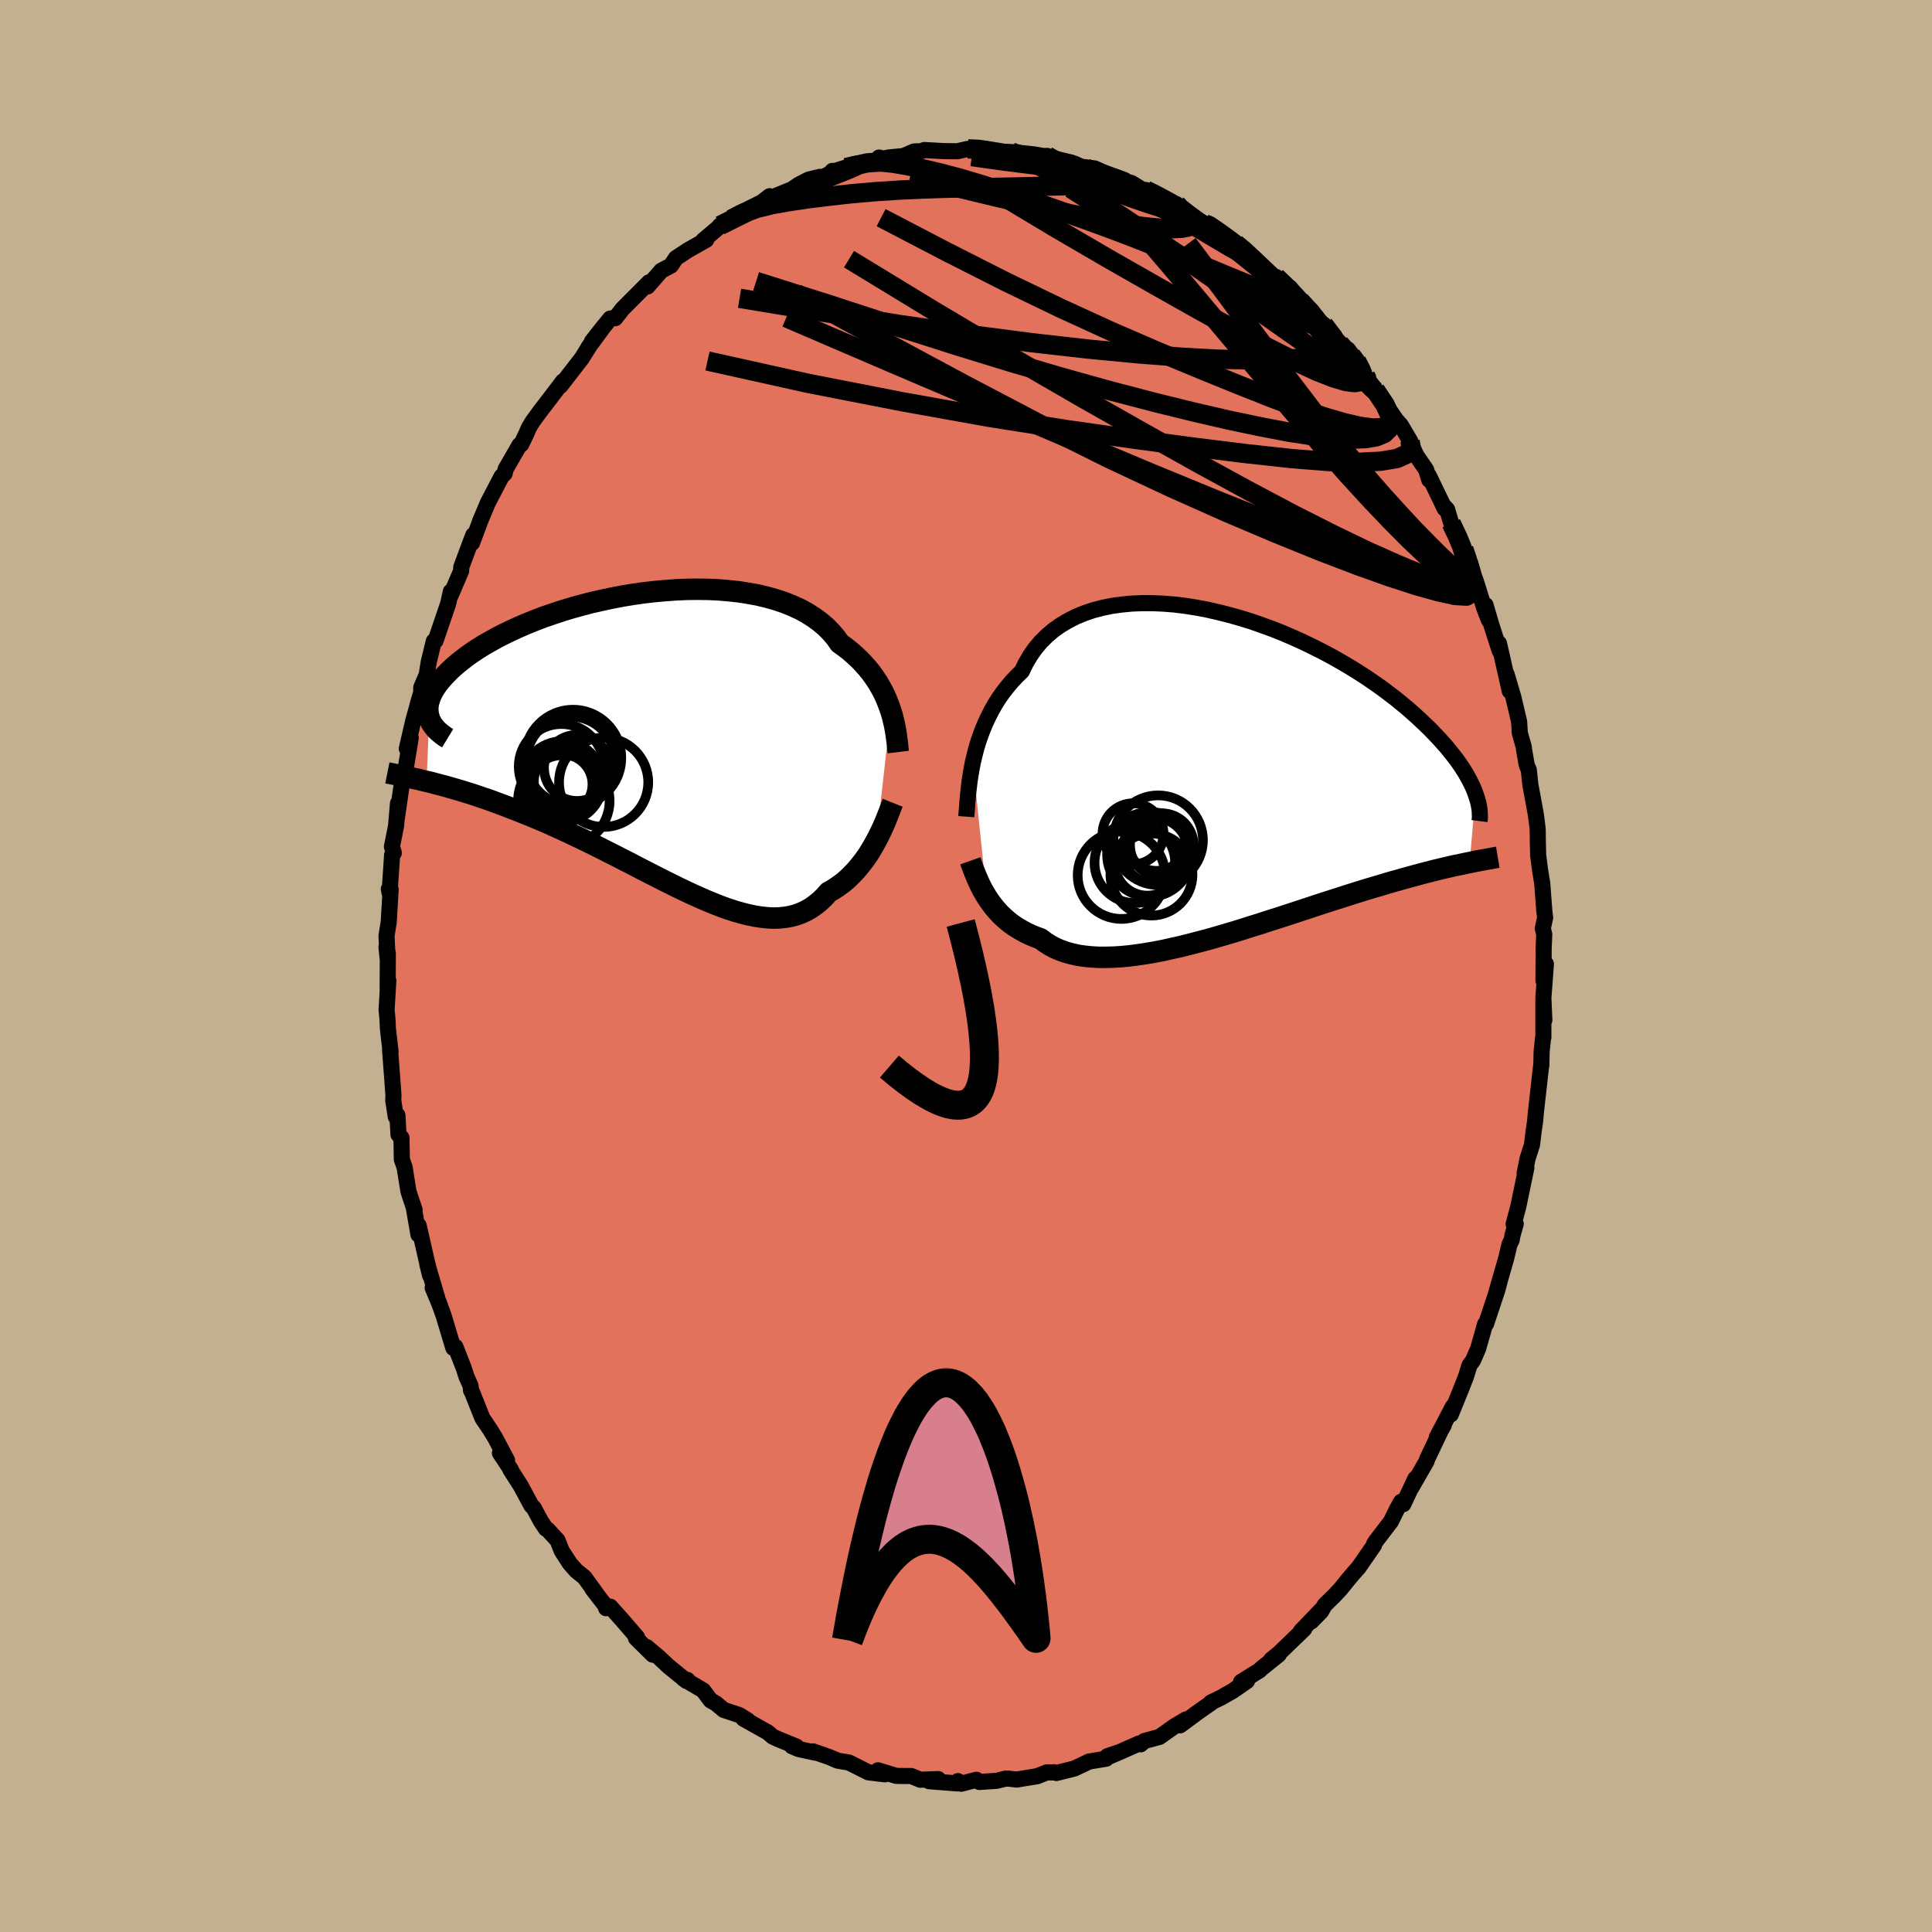 <svg xmlns="http://www.w3.org/2000/svg" width="500" height="500" viewBox="-100 -100 200 200"><defs><clipPath id="c"><path d="m24.95-3.18-.17-.49-.19-.5-.21-.5-.24-.5-.27-.49-.29-.5-.33-.49-.34-.48-.38-.47-.41-.46-.43-.45-.47-.44-.49-.43-.52-.41-.55-.39-.42-.6-.48-.56-.53-.54-.59-.5-.64-.47-.69-.44-.74-.41-.79-.36-.84-.34-.87-.29-.92-.26-.95-.23-.99-.18-1.01-.16-1.04-.11-1.06-.09-1.08-.05-1.1-.01-1.1.01-1.12.05-1.11.08-1.12.1-1.12.13-1.11.16-1.1.18-1.09.21-1.07.23-1.06.24-1.03.27-1.01.28-.99.3-.96.32-.93.32-.89.34-.87.35-.83.36-.79.36-.76.37-.72.37-.68.38-.65.37-.61.38-.57.38-.53.37-.49.38-.47.37-.42.36-.39.36-.36.36-.33.35-.3.34-.27.34-.23.33-.21.33-.17.32-.15.31-.11.31-.09.3-.06.29-.03.29v.28l.02.27.05.26.07.26-.27 6.57.47.11.48.13.49.13.51.13.51.15.53.15.54.16.55.17.56.17.57.19.58.2.6.2.6.22.62.23.62.23.64.25.65.25.67.27.67.27.69.29.7.3.71.31.72.33.73.33.74.35.74.35.76.37.76.37.77.39.77.39.78.39.77.4.79.4.78.41.78.4.79.4.78.4.78.39.77.38.77.37.77.36.76.34.75.33.74.3.73.29.73.26.71.23.7.2.68.17.68.14.65.1.65.07.63.03.61-.02.59-.06.57-.1.56-.15.54-.2.52-.24.5-.29.48-.34.46-.38.45-.43.42-.48.42-.23.4-.26.4-.28.38-.29.37-.32.35-.34.34-.35.33-.37.32-.39.31-.4.29-.4.28-.42.26-.43.25-.43.24-.44"/></clipPath><clipPath id="b"><path d="m-26.9-1.45.16-.67.17-.68.2-.68.23-.68.25-.67.28-.67.31-.66.33-.65.36-.64.39-.62.43-.61.45-.58.48-.57.51-.54.53-.52.4-.83.46-.78.51-.73.57-.68.63-.63.68-.58.73-.52.79-.47.82-.42.88-.36.91-.31.96-.25.98-.2 1.02-.14 1.05-.1 1.07-.04h1.1l1.11.05 1.12.09 1.14.14 1.14.18 1.15.22 1.14.26 1.14.29 1.14.32 1.13.35 1.11.39 1.1.4 1.08.43 1.06.46 1.04.47 1.01.49.99.5.96.51.93.53.9.53.87.54.84.54.8.55.77.54.73.55.71.54.66.54.64.53.6.53.57.52.54.51.52.5.48.5.46.48.43.48.41.46.37.46.36.45.33.43.3.43.28.42.26.41.23.4.21.38.19.38.17.36.15.35.13.35-.61 7.11-.36.07-.36.08-.39.08-.39.08-.41.09-.42.1-.44.1-.45.11-.47.11-.48.13-.49.12-.51.14-.53.14-.54.15-.56.15-.58.17-.59.16-.61.18-.63.19-.65.19-.67.2-.69.21-.7.22-.73.23-.74.24-.76.24-.78.25-.8.26-.81.27-.83.27-.84.28-.86.28-.87.28-.88.28-.89.29-.9.28-.91.29-.91.28-.92.27-.92.27-.92.26-.92.24-.92.24-.91.23-.91.2-.89.2-.89.17-.88.15-.86.13-.84.11-.83.08-.8.05-.79.02h-.76l-.74-.04-.7-.07-.69-.1-.65-.14-.62-.17-.59-.21-.56-.24-.52-.28-.49-.31-.46-.35-.5-.18-.48-.2-.46-.21-.45-.24-.43-.25-.41-.26-.39-.28-.37-.3-.35-.31-.34-.32-.31-.34-.3-.35-.28-.36-.26-.36-.25-.38"/></clipPath><linearGradient id="d" x1="0%" x2="100%" y1="0%" y2="0%"><stop offset="0%" style="stop-color:[object Object];stop-opacity:1"/><stop offset="19.8%" style="stop-color:[object Object];stop-opacity:1"/><stop offset="100%" style="stop-color:[object Object];stop-opacity:1"/></linearGradient><filter id="a"><feTurbulence baseFrequency=".05" numOctaves="3" result="noise" type="noise"/><feDisplacementMap in="SourceGraphic" in2="noise" scale="2"/></filter></defs><rect width="100%" height="100%" x="-100" y="-100" fill="#C3B091"/><path fill="#E2725B" stroke="#000" stroke-linejoin="round" stroke-width="1.667" d="m59.78 1.51.25-1.72-.26 3.53.1 2.28-.1-1.95v3.74l-.03.04-.15 1.4-.03 1.47-.02.01-.53 4.69-.08.87-.02.22-.17 1.19-.15 1.24-.46 1.43-.3 1.5.18-.57-.83 4-.49 1.84.22-.03-.34 1.2-.08.47-.23.47-.34 1.43-1.1 3.83.51-1.79-.33 1.25-1.16 3.49-.11.04-.19.7-.53 1.85-.52 1.19-.38.54-.36 1.17-.51 1.3-1.05 2.59.22-.82-1.67 3.19.73-1.28-.33.59-1.38 2.9-.09.28-1.63 2.83.48-1.05-1.25 2.65-.23-.25-.42.76-.63 1.28-1.59 2.08-.16.26v.12l-1.6 2.31-.56.63-.52.62-.8.99-.61.65-1.02 1-.37.66-1.01 1.03 1.03-1.2-2.12 2.21.35-.23-2.62 2.53-.79.64.78-.52-1.82 1.46-.16.17-1.93 1.2.62-.09-1.47 1.02-1.25.71-1.02.49.06.02-1.52 1.07-1.73 1.28.62-.62-1.18.7-1.56 1.11-1.58.43-.38.34-.18-.08-1.85.82-1.44.62 1.15-.51-1.12.38-.13.26-1.76.29-1.54.73-1.85.46-.26-.08-.11.02h-.64l-.97.39-2.14.35-.76-.09-.34-.02-.98.24-1.78.12-.3-.23-1.57.41-.35-.27-.02.24-2.96-.23.94-.22-1.84.07-.96-.39h-.81l-.73-.01-1.89-.58.71.42-1.14-.14-.57-.07-2-1.01-1.18-.2-.89-.38-1.67-.58.23.13-1.71-.37-.69-.29.46.03-1.87-.76-.58-.27-.5-.43-2.53-1.42.45.17-.89-.55-1.6-.53-.8-.67-.55-.31-.78-1.04-2.02-1.19.4.11-.11.1-1.88-1.53-.92-.87-1.3-1.1.61.78-1.74-1.72.12-.08-1.57-1.82-1.21-1.35-.43.16.04-.12-1.46-1.89.39.48-1.21-1.67-.83-.66-.68-.77-.84-1.3-.43-1.09-1.01-1.1-.2-.11-.53-.8-.72-1.34-.25-.25-1.11-2.06-1.07-1.67.07.03-1.15-1.74.74.75-1.25-2.36-.51-.83-.79-1.17-1.06-2.66-.12-.22-.05-.48-.41-.91-.28-.88-.88-2.24-.21.12-1.02-3.38-.43-1.19-.69-1.66.48 1.07-1.03-3.49.28 1.13-.27-1.16-.91-3.99-.02.94-.47-2.7.07.13-.49-1.45-.15-.48-.4-2.49-.28-.78-.04-2.26-.31-.33-.11-2-.17.16-.26-1.69.02-.53-.1-1.4-.25-3.31.05.17-.27-2.32-.05-1.05-.09-.94.18-3.04-.07.9.02-3.72-.14-.64.12 1.2-.12-2.34.23-1.45.2-3.36-.19-.06.08.4.26-3.92.18-.22-.2-.64.43-2.14.2-2.35-.11 1.49.5-3.46.16-.28.19-1.01.58-3.51-.41 1.11.68-2.92.61-2.2-.15.5.35-1.18.01-.54.55-1.27.23-1.39.52-2.13.18-.05 1.31-3.85.27-1.23-.02.21.01.17 1.08-2.53.01-.38 1.02-2.74.23-.59-.13.82.64-1.71.18-.51.82-1.95 1.41-2.7.32-.31.1-.45 1.44-2.5.18-.07.56-1.18.23-.54.39-.65.8-1.09.96-1.25 1.38-1.82-.26.46-.01.02 2.21-2.85.86-1.38-.18.26 1.68-2.29-1.3 1.65 1.88-2.36.39-.05.14.01.75-.96 2.74-2.75-.15.43 1.26-1.45.17-.19 1-.53.51-.77 1.26-.83 1.88-1.06-.31.05 1.53-1.29.2-.24.79-.36.36-.29.66-.51 2.68-1.33-.53.37 1.18-.92.17.16 2.15-.88.71-.48 1.01-.52 1.16-.28.21.08.86-.43.23-.27h.3l1.09-.34 3.27-.79.17-.25.46.11.55-.12 1.53-.15 1.08-.47.76-.03.31-.12 1.78.1.12.01 1.5.02 1.11-.25H2l-1.06.05 2.37.23 1.4.05.59.09 1.12.29-1.18-.16 2.48.28.69-.1.63.55 1.07.26.71-.14 1.23.49.15-.01 1.13.15 2.11.97-.29.03 1.97.5 1.12.69.38.04 1.42.67.36.33 1.39.47.56.64-.42-.45 1.14.88 1.65.96.39.03.28.25 1.85 1.41.68.36.88.62.84.85.91.69 1.27 1.19.29.1 1.74 1.73-.29-.6 1.19 1.63.18.14 1.09 1.05.87 1 .15-.01 1.53 1.81.86.91.1-.16.9 1.2.73 1.35.3.39.89 1.16.02.12 1.38 1.95.77 1.12.49.55.97 1.64.41 1 .23.5 1.01 1.47.33 1.06-.05-.44 1.65 3.42.04-.14.21.23.42 1.42.92 1.86.38.8.45 1.22.12.48.68 1.63.89 2.86.45 1.15-.34-1.54.59 2.01.88 2.74-.08-.78.14.6.98 4.33-.32-1.71.7 2.38.59 2.51.07 1.18.41 1.43.03.28.25 1.46.1.32.14.31.16 1.53.52 2.82.07.41.17 1.36.02 1.51.03 1.21.19 1.49.23 1.41.21 2.77.09.8-.24 1.12.15.6-.06 1.42-.02 3.37.25-1.72" filter="url(#a)"/><path fill="#fff" d="m-26.9-1.45.16-.67.17-.68.2-.68.23-.68.25-.67.28-.67.31-.66.33-.65.36-.64.39-.62.43-.61.45-.58.48-.57.51-.54.53-.52.4-.83.46-.78.51-.73.57-.68.63-.63.68-.58.73-.52.79-.47.82-.42.88-.36.91-.31.96-.25.98-.2 1.02-.14 1.05-.1 1.07-.04h1.1l1.11.05 1.12.09 1.14.14 1.14.18 1.15.22 1.14.26 1.14.29 1.14.32 1.13.35 1.11.39 1.1.4 1.08.43 1.06.46 1.04.47 1.01.49.99.5.96.51.93.53.9.53.87.54.84.54.8.55.77.54.73.55.71.54.66.54.64.53.6.53.57.52.54.51.52.5.48.5.46.48.43.48.41.46.37.46.36.45.33.43.3.43.28.42.26.41.23.4.21.38.19.38.17.36.15.35.13.35-.61 7.11-.36.07-.36.08-.39.08-.39.08-.41.09-.42.1-.44.1-.45.11-.47.11-.48.13-.49.12-.51.14-.53.14-.54.15-.56.15-.58.17-.59.16-.61.18-.63.19-.65.19-.67.2-.69.21-.7.22-.73.23-.74.24-.76.24-.78.25-.8.26-.81.27-.83.27-.84.28-.86.28-.87.28-.88.28-.89.29-.9.28-.91.29-.91.28-.92.27-.92.27-.92.26-.92.24-.92.24-.91.23-.91.2-.89.2-.89.17-.88.15-.86.13-.84.11-.83.08-.8.05-.79.02h-.76l-.74-.04-.7-.07-.69-.1-.65-.14-.62-.17-.59-.21-.56-.24-.52-.28-.49-.31-.46-.35-.5-.18-.48-.2-.46-.21-.45-.24-.43-.25-.41-.26-.39-.28-.37-.3-.35-.31-.34-.32-.31-.34-.3-.35-.28-.36-.26-.36-.25-.38" filter="url(#a)" transform="translate(27.61 -19.63)"/><path fill="#fff" d="m24.95-3.18-.17-.49-.19-.5-.21-.5-.24-.5-.27-.49-.29-.5-.33-.49-.34-.48-.38-.47-.41-.46-.43-.45-.47-.44-.49-.43-.52-.41-.55-.39-.42-.6-.48-.56-.53-.54-.59-.5-.64-.47-.69-.44-.74-.41-.79-.36-.84-.34-.87-.29-.92-.26-.95-.23-.99-.18-1.01-.16-1.04-.11-1.06-.09-1.08-.05-1.1-.01-1.1.01-1.12.05-1.11.08-1.12.1-1.12.13-1.11.16-1.1.18-1.09.21-1.07.23-1.06.24-1.03.27-1.01.28-.99.3-.96.32-.93.32-.89.34-.87.35-.83.36-.79.36-.76.37-.72.37-.68.38-.65.37-.61.38-.57.38-.53.37-.49.38-.47.37-.42.36-.39.36-.36.36-.33.35-.3.34-.27.34-.23.33-.21.33-.17.32-.15.31-.11.31-.09.3-.06.29-.03.29v.28l.02.27.05.26.07.26-.27 6.57.47.11.48.13.49.13.51.13.51.15.53.15.54.16.55.17.56.17.57.19.58.2.6.2.6.22.62.23.62.23.64.25.65.25.67.27.67.27.69.29.7.3.71.31.72.33.73.33.74.35.74.35.76.37.76.37.77.39.77.39.78.39.77.4.79.4.78.41.78.4.79.4.78.4.78.39.77.38.77.37.77.36.76.34.75.33.74.3.73.29.73.26.71.23.7.2.68.17.68.14.65.1.65.07.63.03.61-.02.59-.06.57-.1.56-.15.54-.2.52-.24.5-.29.48-.34.46-.38.45-.43.42-.48.42-.23.4-.26.4-.28.38-.29.37-.32.35-.34.34-.35.33-.37.32-.39.31-.4.29-.4.28-.42.26-.43.25-.43.24-.44" filter="url(#a)" transform="translate(-32.73 -23.22)"/><g fill="none" stroke="#000" transform="translate(27.61 -19.63)"><path stroke-linejoin="round" stroke-width="1.667" d="m-27.58 4.17.03-.41.04-.45.03-.5.05-.53.05-.56.07-.6.07-.61.1-.64.11-.65.13-.67.16-.67.17-.68.2-.68.23-.68.25-.67.28-.67.31-.66.33-.65.36-.64.39-.62.43-.61.45-.58.48-.57.51-.54.53-.52.4-.83.46-.78.51-.73.57-.68.63-.63.68-.58.73-.52.79-.47.82-.42.88-.36.91-.31.96-.25.98-.2 1.02-.14 1.05-.1 1.07-.04h1.1l1.11.05 1.12.09 1.14.14 1.14.18 1.15.22 1.14.26 1.14.29 1.14.32 1.13.35 1.11.39 1.1.4 1.08.43 1.06.46 1.04.47 1.01.49.99.5.96.51.93.53.9.53.87.54.84.54.8.55.77.54.73.55.71.54.66.54.64.53.6.53.57.52.54.51.52.5.48.5.46.48.43.48.41.46.37.46.36.45.33.43.3.43.28.42.26.41.23.4.21.38.19.38.17.36.15.35.13.35.11.33.1.32.08.3.06.3.05.29.03.28.01.26.01.26-.01.24-.03.24" filter="url(#a)"/><path stroke-linejoin="round" stroke-width="2.222" d="m-27.16 8.74.12.34.13.36.14.37.15.37.16.38.17.39.18.38.2.39.22.38.23.38.25.38.26.36.28.36.3.35.31.34.34.32.35.31.37.3.39.28.41.26.43.25.45.24.46.21.48.2.5.18.46.35.49.31.52.28.56.24.59.21.62.17.65.14.69.1.7.07.74.04h.76l.79-.02.8-.05.83-.08.84-.11.86-.13.88-.15.89-.17.89-.2.91-.2.91-.23.92-.24.92-.24.92-.26.92-.27.92-.27.91-.28.91-.29.9-.28.89-.29.88-.28.87-.28.86-.28.84-.28.83-.27.81-.27.8-.26.78-.25.76-.24.74-.24.73-.23.7-.22.69-.21.67-.2.65-.19.63-.19.61-.18.59-.16.58-.17.56-.15.54-.15.53-.14.51-.14.49-.12.48-.13.47-.11.45-.11.44-.1.42-.1.41-.09.39-.08.39-.08.36-.08.36-.07.34-.07.33-.07.32-.06.31-.06.29-.05.29-.05.27-.05.27-.05.25-.05.24-.04" filter="url(#a)"/><circle cx="-10.322" cy="5.945" r="3.158" clip-path="url(#b)" filter="url(#a)"/><circle cx="-11.527" cy="10.235" r="4.522" clip-path="url(#b)" filter="url(#a)"/><circle cx="-8.412" cy="10.16" r="4.248" clip-path="url(#b)" filter="url(#a)"/><circle cx="-7.912" cy="6.775" r="3.008" clip-path="url(#b)" filter="url(#a)"/><circle cx="-8.627" cy="8.08" r="4.38" clip-path="url(#b)" filter="url(#a)"/><circle cx="-7.722" cy="6.605" r="4.638" clip-path="url(#b)" filter="url(#a)"/><circle cx="-8.032" cy="7.715" r="3.394" clip-path="url(#b)" filter="url(#a)"/><circle cx="-8.842" cy="8.985" r="3.362" clip-path="url(#b)" filter="url(#a)"/><circle cx="-10.132" cy="8.945" r="4.172" clip-path="url(#b)" filter="url(#a)"/><circle cx="-7.342" cy="7.115" r="3.292" clip-path="url(#b)" filter="url(#a)"/></g><g fill="none" stroke="#000" transform="translate(-32.73 -23.22)"><path stroke-linejoin="round" stroke-width="2.222" d="m25.72 1.07-.04-.33-.03-.35L25.6 0l-.05-.4-.06-.43-.07-.44-.09-.46-.11-.47-.12-.49-.15-.49-.17-.49-.19-.5-.21-.5-.24-.5-.27-.49-.29-.5-.33-.49-.34-.48-.38-.47-.41-.46-.43-.45-.47-.44-.49-.43-.52-.41-.55-.39-.42-.6-.48-.56-.53-.54-.59-.5-.64-.47-.69-.44-.74-.41-.79-.36-.84-.34-.87-.29-.92-.26-.95-.23-.99-.18-1.01-.16-1.04-.11-1.06-.09-1.08-.05-1.1-.01-1.1.01-1.12.05-1.11.08-1.12.1-1.12.13-1.11.16-1.1.18-1.09.21-1.07.23-1.06.24-1.03.27-1.01.28-.99.3-.96.32-.93.32-.89.34-.87.35-.83.36-.79.36-.76.37-.72.37-.68.38-.65.37-.61.38-.57.38-.53.37-.49.38-.47.37-.42.36-.39.36-.36.36-.33.35-.3.34-.27.34-.23.33-.21.33-.17.32-.15.31-.11.31-.09.3-.06.29-.03.29v.28l.02.27.05.26.07.26.09.24.12.24.14.23.17.22.18.22.2.2.23.2.24.19.26.19.28.17m46.07 6.68-.12.3-.12.33-.14.36-.15.38-.16.4-.17.41-.19.42-.2.43-.21.43-.23.44-.24.44-.25.43-.26.43-.28.42-.29.4-.31.4-.32.39-.33.37-.34.35-.35.34-.37.32-.38.29-.4.28-.4.26-.42.23-.42.48-.45.43-.46.38-.48.34-.5.29-.52.24-.54.2-.56.15-.57.1-.59.06-.61.02-.63-.03-.65-.07-.65-.1-.68-.14-.68-.17-.7-.2-.71-.23-.73-.26-.73-.29-.74-.3-.75-.33-.76-.34-.77-.36-.77-.37-.77-.38-.78-.39-.78-.4-.79-.4-.78-.4-.78-.41-.79-.4-.77-.4-.78-.39-.77-.39-.77-.39-.76-.37-.76-.37-.74-.35-.74-.35-.73-.33-.72-.33-.71-.31-.7-.3-.69-.29-.67-.27-.67-.27-.65-.25-.64-.25-.62-.23-.62-.23-.6-.22-.6-.2-.58-.2-.57-.19-.56-.17-.55-.17-.54-.16-.53-.15-.51-.15-.51-.13-.49-.13-.48-.13-.47-.11-.46-.11-.44-.11-.44-.09-.42-.1-.41-.09-.4-.08-.39-.08-.38-.08-.37-.07-.35-.07" filter="url(#a)"/><circle cx="-7.537" cy="2.716" r="3.42" clip-path="url(#c)" filter="url(#a)"/><circle cx="-9.162" cy="2.576" r="4.408" clip-path="url(#c)" filter="url(#a)"/><circle cx="-4.782" cy="4.206" r="4.618" clip-path="url(#c)" filter="url(#a)"/><circle cx="-9.062" cy="4.136" r="4.184" clip-path="url(#c)" filter="url(#a)"/><circle cx="-8.902" cy="6.121" r="4.736" clip-path="url(#c)" filter="url(#a)"/><circle cx="-7.947" cy="1.681" r="4.99" clip-path="url(#c)" filter="url(#a)"/><circle cx="-8.187" cy="1.986" r="4.584" clip-path="url(#c)" filter="url(#a)"/><circle cx="-8.817" cy="3.921" r="3.426" clip-path="url(#c)" filter="url(#a)"/><circle cx="-9.027" cy="4.406" r="3.09" clip-path="url(#c)" filter="url(#a)"/><circle cx="-8.607" cy="4.116" r="3.398" clip-path="url(#c)" filter="url(#a)"/></g><g fill="none" stroke="url(#d)" stroke-linejoin="round" stroke-width="2"><path d="m.2-84.59 1.09.05.95.14 1.16.19 1.22.21 1.18.23 1.11.24 1.09.24 1.09.25 1.09.27 1.08.26 1.03.27.97.24.88.23.77.2.64.17.48.13.27.08.05-.01-.23-.09-.51-.19-.81-.29-1.06-.37-1.27-.43m12.25 5.74.45.18.7.47.83.59.77.57.64.51.46.4.27.29.05.15-.23-.05-.54-.27-.92-.51-1.32-.78-1.76-1.05-2.23-1.35-2.86-1.72m18.01 13.01 1 1.31.24.73-.31.49-.79.41-1.26.33-1.73.24-2.23.12-2.71.02-3.24-.08-3.8-.21-4.42-.34-5.11-.49-5.83-.66-6.55-.85-7.24-1.05-7.9-1.27-8.6-1.43" filter="url(#a)"/><path d="m8.41-83.86.81.46 1.07.42 1.24.46 1.35.54 1.46.63 1.57.73 1.63.78 1.65.82 1.6.81 1.52.77 1.37.71 1.2.61.98.5.74.35.48.19.23.05.03-.05" filter="url(#a)"/><path d="m18.62-80.33 1.06.53.81.43.64.35.47.28.34.24.23.2.08.14-.1.07-.33-.02-.61-.12-.93-.25-1.29-.4-1.72-.59-2.19-.81-2.72-1.01-3.14-1.23m-34.69 5.87.75-.37.99-.5 1.27-.62 1.4-.64 1.42-.62 1.4-.6 1.4-.58 1.37-.55 1.28-.52 1.11-.44.88-.35.63-.27.3-.15-.16-.01-.84.21m64.25 40.71-.02.7-.49.85-1.18.43-1.99-.2-2.8-.76-3.6-1.2-4.41-1.59-5.22-1.99-6.07-2.42-6.96-2.86-7.9-3.32-8.89-3.79-9.98-4.25-11.08-4.76" filter="url(#a)"/><path d="m51.53-43.17.33.97.26.95.22.95.07.71-.12.37-.32.04-.51-.23-.71-.46-.91-.69-1.11-.93-1.32-1.2-1.56-1.48-1.8-1.81-2.08-2.18-2.4-2.61-2.73-3.1-3.1-3.6-3.47-4.12-3.86-4.6-4.26-5.08-4.73-5.54" filter="url(#a)"/><path d="m21.79-78.86.3.35.31.26.43.33.39.35.26.33.07.29-.15.25-.39.2-.68.13-.99.05-1.33-.06-1.7-.17-2.09-.3-2.51-.44-2.97-.59-3.4-.73-3.84-.9-4.28-1.03-5.02-1.11m33.72 6.87.9.75 1.05.98 1.17 1.14 1.23 1.24 1.23 1.27 1.2 1.27 1.16 1.27 1.1 1.22 1.05 1.17.96 1.06.86.93.7.74.52.53.31.28.11.05-.09-.15" filter="url(#a)"/><path d="m-24.32-77.3 1.2-.61 1.51-.53 1.57-.38 1.74-.31 1.97-.29 2.19-.27 2.35-.26 2.42-.21 2.45-.16 2.46-.11 2.48-.08 2.54-.05 2.6-.05 2.66-.05 2.64-.07 2.49-.06 2.28-.05 2.06-.04m9.43 4.05.5.25.87.66 1.09.9L28.36-74l1.22 1.1 1.22 1.15 1.23 1.18 1.2 1.19 1.15 1.15 1.09 1.11 1 1.05.92.96.84.87.73.76.63.63.5.49.37.33.23.17.07-.02-.11-.23-.3-.47-.47-.64m2.49 3.61 1 1.51.49 1.04.13.8-.2.65-.5.49-.82.34-1.13.19-1.45.05-1.79-.1-2.15-.23-2.52-.39-2.89-.55-3.29-.69-3.68-.85-4.1-1.01-4.51-1.18-4.91-1.37-5.33-1.56-5.77-1.77-6.27-2-6.86-2.24-7.55-2.39" filter="url(#a)"/><path d="m52.1-41.47.46 1.64-.08 1.13-.67.41-1.2-.07-1.72-.38-2.23-.62-2.78-.9-3.34-1.19-3.92-1.5-4.51-1.83-5.14-2.18-5.79-2.58-6.44-3.02-7.09-3.53-7.73-4.06-8.41-4.52-9.05-4.94m49.65-1.72 1.14 1.1.8.83.8.89.86.98.9 1 .88.97.84.91.74.8.6.65.44.46.24.24h.02l-.23-.26-.51-.59-.95-1.08" filter="url(#a)"/><path d="m45.98-54.35.09.76-.43.59-1.01.46-1.67.28-2.34.12-3.05-.08-3.8-.3-4.59-.5-5.42-.67-6.26-.83-7.15-1.02-8.02-1.27-8.87-1.59-9.73-1.9-10.49-2.33m32-21.41 1.77.19 1.13.19.87.2.75.19.63.15.51.14.38.13.22.12v.1l-.29.06h-.64l-1.04-.08-1.48-.16-1.97-.24-2.5-.32-2.98-.42m39.83 21.16.48.94.19.56-.04.38-.28.26-.55.1-.89-.11-1.27-.37-1.73-.68-2.23-1.03-2.74-1.38-3.28-1.75-3.82-2.11-4.39-2.47-5-2.85-5.63-3.28-6.3-3.78m18.84 1.34.4.42.62.49.93.68 1.12.81 1.2.89 1.24.95 1.25.98 1.23.99 1.2.98 1.12.94 1.02.86.9.76.72.61.52.45.31.26.08.06-.14-.14-.34-.36-.58-.66" filter="url(#a)"/><path d="m34.93-68.43.83.85.48.59.21.4-.08.22-.44-.02-.84-.28-1.28-.55-1.73-.84-2.21-1.14-2.72-1.49-3.26-1.86-3.83-2.23-4.38-2.62-4.84-3.09" filter="url(#a)"/><path d="m-12.44-82.65 2.23-.49 1.38-.09 1.28.13 1.46.25 1.67.34 1.83.43 1.96.52 2.06.61 2.17.69 2.25.75 2.32.78 2.36.83 2.39.85 2.39.88 2.39.91 2.34.93 2.28.92 2.18.9 2.08.87 1.96.81 1.85.75 1.73.69 1.57.6m18.29 26.84.12.76-.06.98-.48.64-.98.1-1.49-.37-1.99-.72-2.49-1.03-3.01-1.34-3.51-1.69-4.04-2.04-4.59-2.43-5.19-2.83-5.83-3.26-6.55-3.71-7.29-4.22-8.02-4.77-8.69-5.29" filter="url(#a)"/><path d="m27.24-75.14.78.55 1.01.88 1.16 1.13 1.28 1.28 1.33 1.38 1.33 1.4 1.29 1.4 1.23 1.37 1.17 1.33 1.1 1.24 1.02 1.14.9.98.74.78.53.53.25.21-.02-.13" filter="url(#a)"/><path d="m42.37-59.61.99 1.48.47.97.09.69-.26.47-.62.27-.96.04-1.32-.18-1.68-.39-2.07-.61-2.47-.85-2.91-1.09-3.38-1.34-3.89-1.58-4.39-1.83-4.86-2.1-5.31-2.43-5.72-2.76-6.16-3.12-6.71-3.5m13.5-6.79.75.26.99.52 1.35.76 1.73.99 2.05 1.22 2.27 1.42 2.43 1.59 2.56 1.71 2.67 1.82 2.77 1.92 2.85 1.99 2.88 2.03 2.86 2.02 2.77 1.95 2.6 1.84 2.31 1.58" filter="url(#a)"/><path d="m50.23-45.83.67 1.41.41.99.26.83.18.76.08.66-.04.45-.2.17-.39-.13-.56-.4-.76-.64-.95-.9-1.15-1.15-1.38-1.41-1.59-1.71-1.83-2.02-2.07-2.38-2.31-2.78-2.55-3.21-2.8-3.67-3.08-4.13-3.4-4.6-3.8-5.07" filter="url(#a)"/></g><path fill="none" stroke="#000" stroke-linejoin="round" stroke-width="3" d="M-7.93 10.41Q6.83 23.1-.55-4.454" filter="url(#a)"/><path fill="#D77F8C" stroke="#000" stroke-linejoin="round" stroke-width="3" d="m-12.38 69.78.24-1.35.23-1.31.24-1.27.24-1.23.24-1.19.24-1.16.24-1.11.24-1.08.25-1.04.24-1 .24-.97.25-.93.24-.89.25-.86.24-.83.25-.79.25-.75.25-.72.24-.69.25-.65.25-.63.24-.58.25-.56.25-.53.25-.49.24-.47.25-.43.25-.4.24-.38.25-.34.24-.32.25-.28.24-.26.24-.24.24-.2.24-.18.24-.15.24-.12.24-.1.24-.08.24-.05.23-.02h.23l.24.02.23.05.23.07.22.09.23.11.22.14.23.16.22.18.22.2.21.22.22.23.21.26.22.28.2.3.21.31.21.33.2.35.2.37.2.39.19.4.2.41.19.43.18.45.19.46.18.48.18.49.18.5.17.52.17.53.17.54.16.56.16.56.16.58.16.59.15.59.15.61.14.62.14.63.14.64.13.64.13.65.13.66.12.67.12.68.11.68.11.69.11.69.1.7.09.7.1.71.09.72.08.71.08.72.08.73.07.72.06.73-.19-.28-.2-.28-.19-.29-.2-.28-.2-.27-.19-.28-.2-.28-.2-.27-.19-.27-.2-.27-.19-.27-.2-.26-.2-.27-.19-.25-.2-.26-.2-.25-.19-.26-.2-.24-.2-.25-.19-.24-.2-.23-.19-.23-.2-.23-.2-.23-.19-.22-.2-.21-.2-.21-.19-.21-.2-.2-.19-.19-.2-.19-.2-.19-.19-.18-.2-.17-.2-.17-.19-.16-.2-.15-.2-.15-.19-.14-.2-.14-.19-.13-.2-.12-.2-.11-.19-.11-.2-.1-.2-.09-.19-.09-.2-.07-.19-.07-.2-.06-.2-.06-.19-.04-.2-.03-.2-.03-.19-.02-.2-.01-.19.01-.2.01-.2.02-.19.03-.2.04-.2.05-.19.06-.2.07-.2.08-.19.09-.2.1-.19.11-.2.13-.2.13-.19.15-.2.16-.2.17-.19.18-.2.2-.19.2-.2.22-.2.23-.19.24-.2.26-.2.27-.19.28-.2.3-.2.31-.19.32-.2.34-.19.35-.2.36-.2.38-.19.39-.2.41-.2.42-.19.43-.2.45-.19.47-.2.48-.2.5-.19.51-.2.53" filter="url(#a)"/></svg>